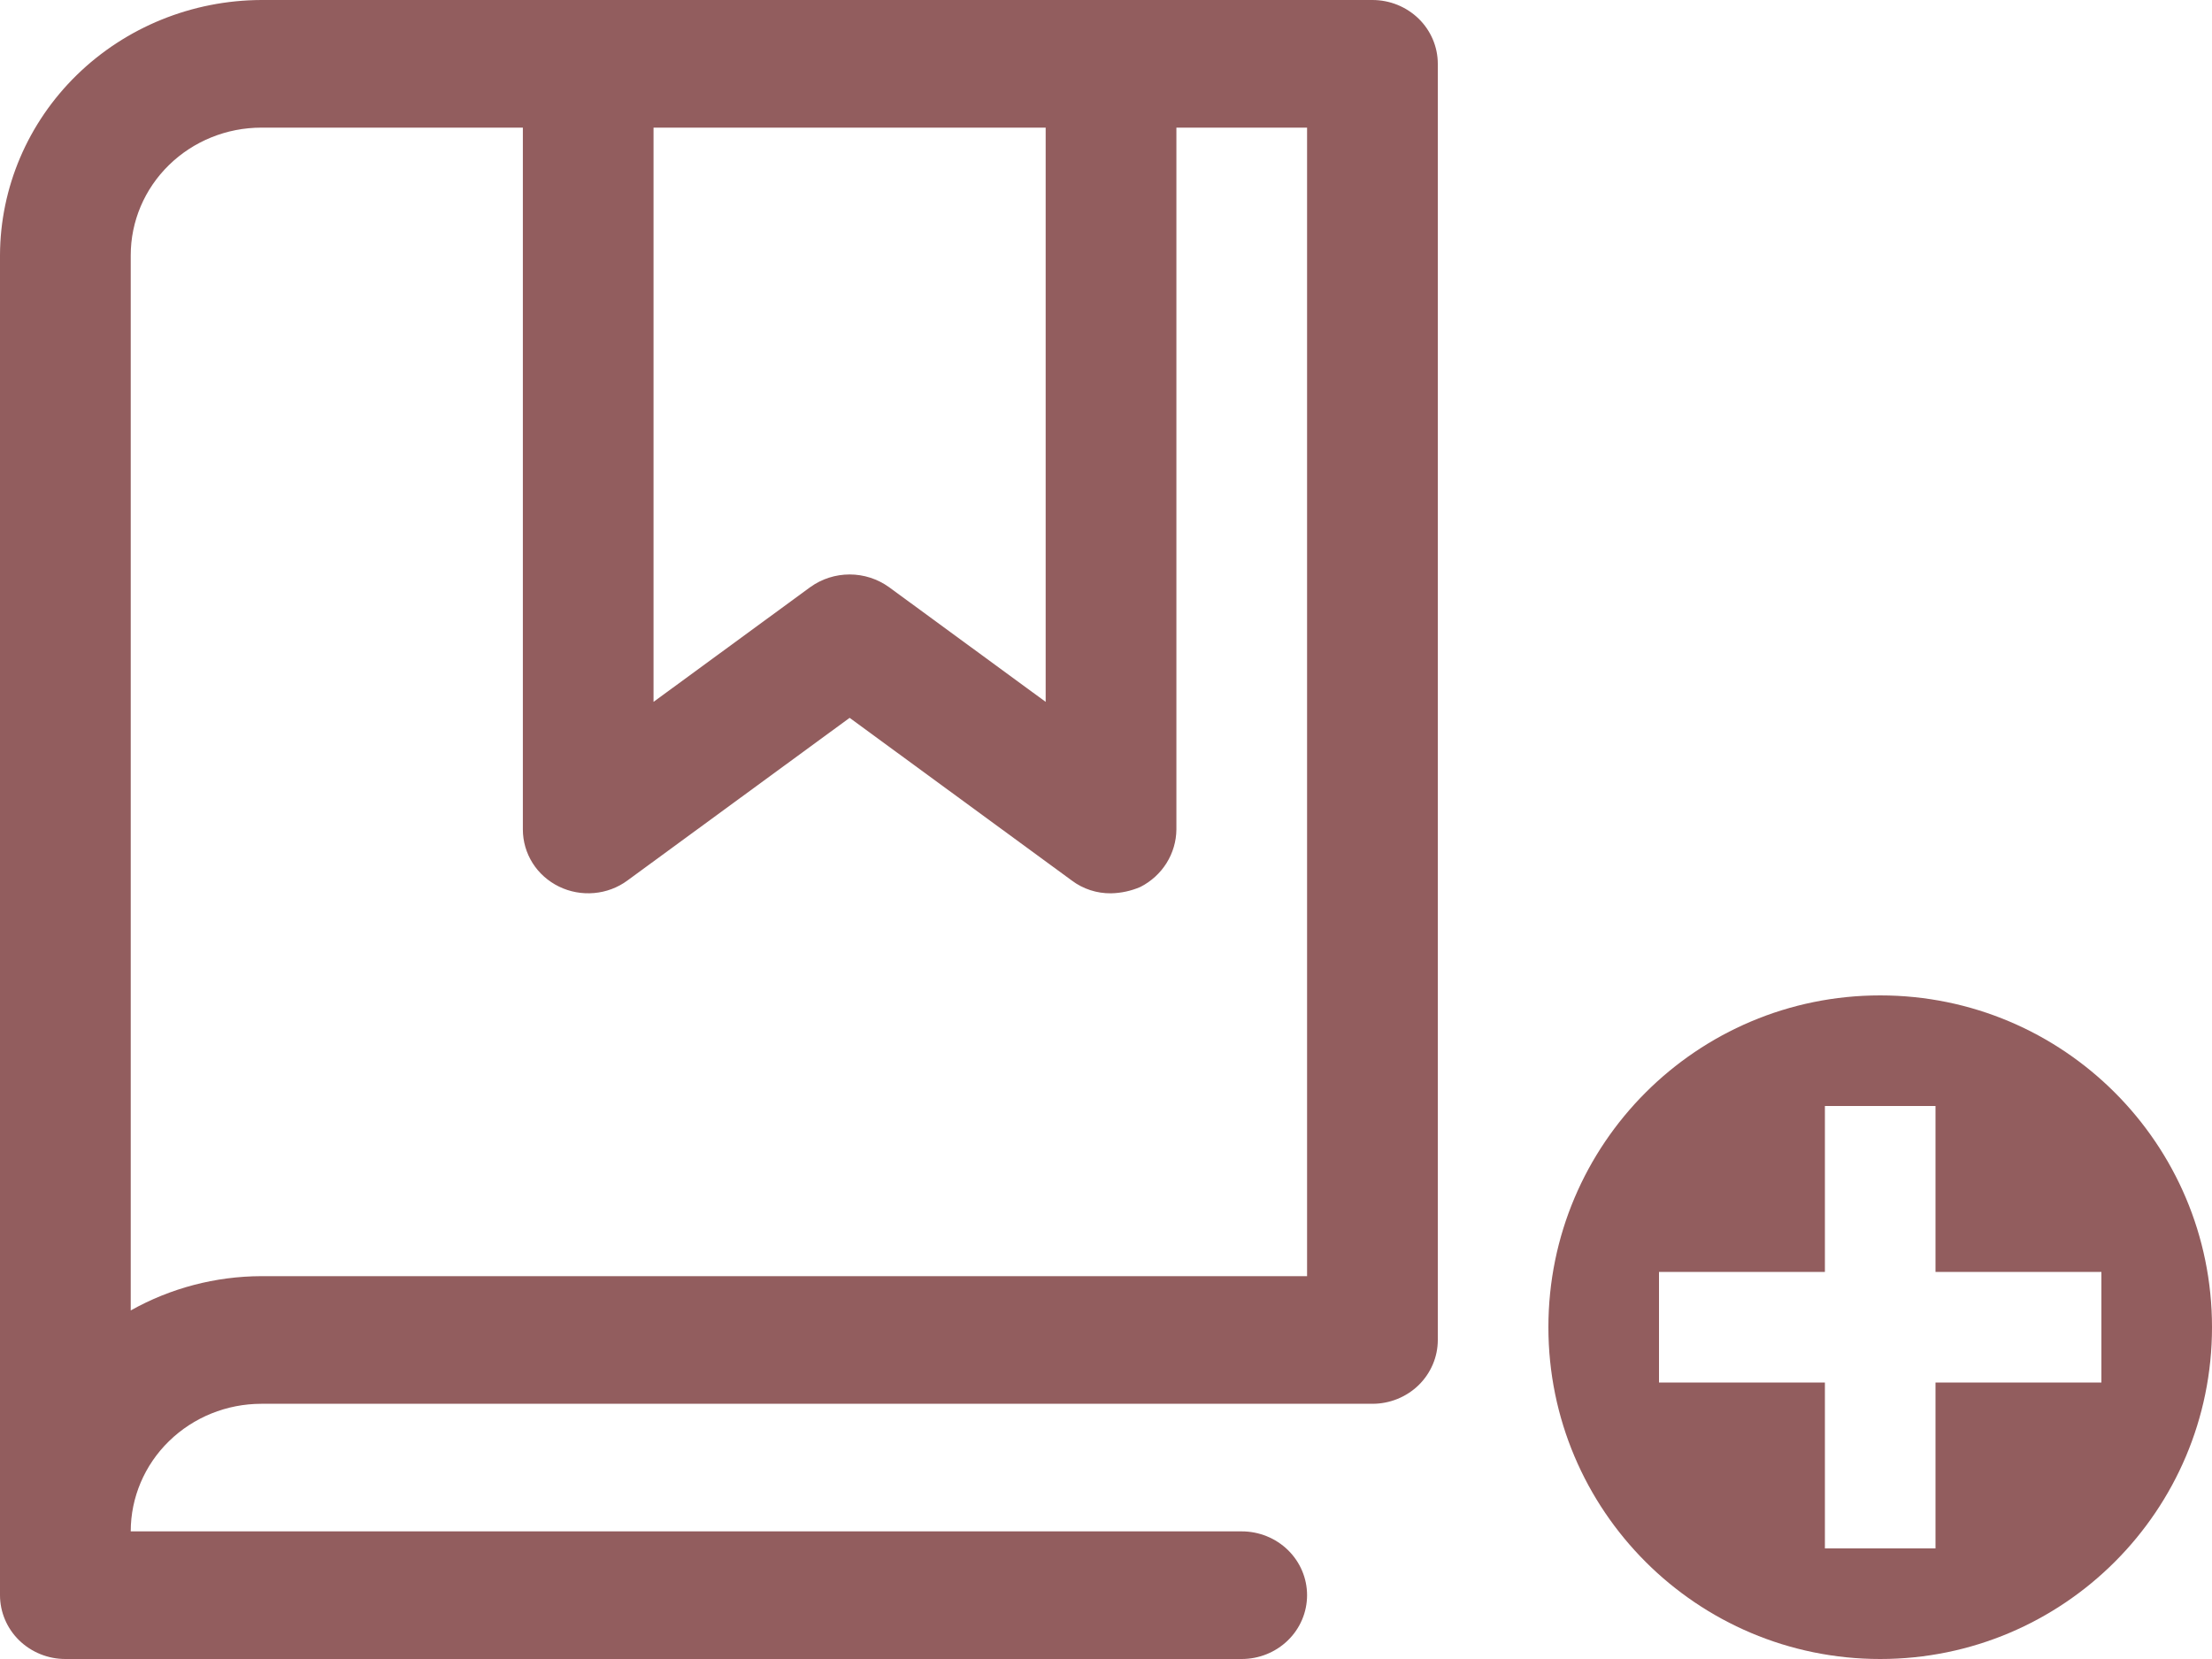 <svg width="40" height="30" viewBox="0 0 40 30" fill="none" xmlns="http://www.w3.org/2000/svg">
<path d="M24.818 0H4.727C3.475 0.004 2.275 0.491 1.389 1.356C0.503 2.221 0.004 3.392 0 4.615V28.846C0 29.152 0.125 29.446 0.346 29.662C0.568 29.878 0.868 30 1.182 30H22.454C22.768 30 23.069 29.878 23.29 29.662C23.512 29.446 23.636 29.152 23.636 28.846C23.636 28.54 23.512 28.247 23.29 28.03C23.069 27.814 22.768 27.692 22.454 27.692H2.364C2.364 27.08 2.613 26.493 3.056 26.061C3.499 25.628 4.1 25.385 4.727 25.385H24.818C25.132 25.385 25.432 25.263 25.654 25.047C25.875 24.83 26 24.537 26 24.231V1.154C26 0.848 25.875 0.554 25.654 0.338C25.432 0.122 25.132 0 24.818 0ZM11.818 2.308H18.909V12.692L16.073 10.615C15.867 10.468 15.619 10.388 15.364 10.388C15.108 10.388 14.86 10.468 14.655 10.615L11.818 12.692V2.308ZM23.636 23.077H4.727C3.897 23.079 3.083 23.293 2.364 23.697V4.615C2.364 4.003 2.613 3.416 3.056 2.984C3.499 2.551 4.1 2.308 4.727 2.308H9.455V15C9.455 15.214 9.516 15.424 9.631 15.607C9.746 15.789 9.912 15.936 10.108 16.032C10.304 16.128 10.524 16.168 10.742 16.149C10.961 16.13 11.17 16.052 11.345 15.923L15.364 12.981L19.382 15.923C19.585 16.076 19.835 16.157 20.091 16.154C20.274 16.15 20.455 16.111 20.623 16.038C20.817 15.939 20.98 15.79 21.095 15.607C21.209 15.424 21.271 15.214 21.273 15V2.308H23.636V23.077Z" fill="#925D5E"/>
<path fill-rule="evenodd" clip-rule="evenodd" d="M40 24C40 27.314 37.314 30 34 30C30.686 30 28 27.314 28 24C28 20.686 30.686 18 34 18C37.314 18 40 20.686 40 24ZM33 23V20H35V23H38V25H35V28H33V25H30V23H33Z" fill="#925D5E"/>
</svg>
